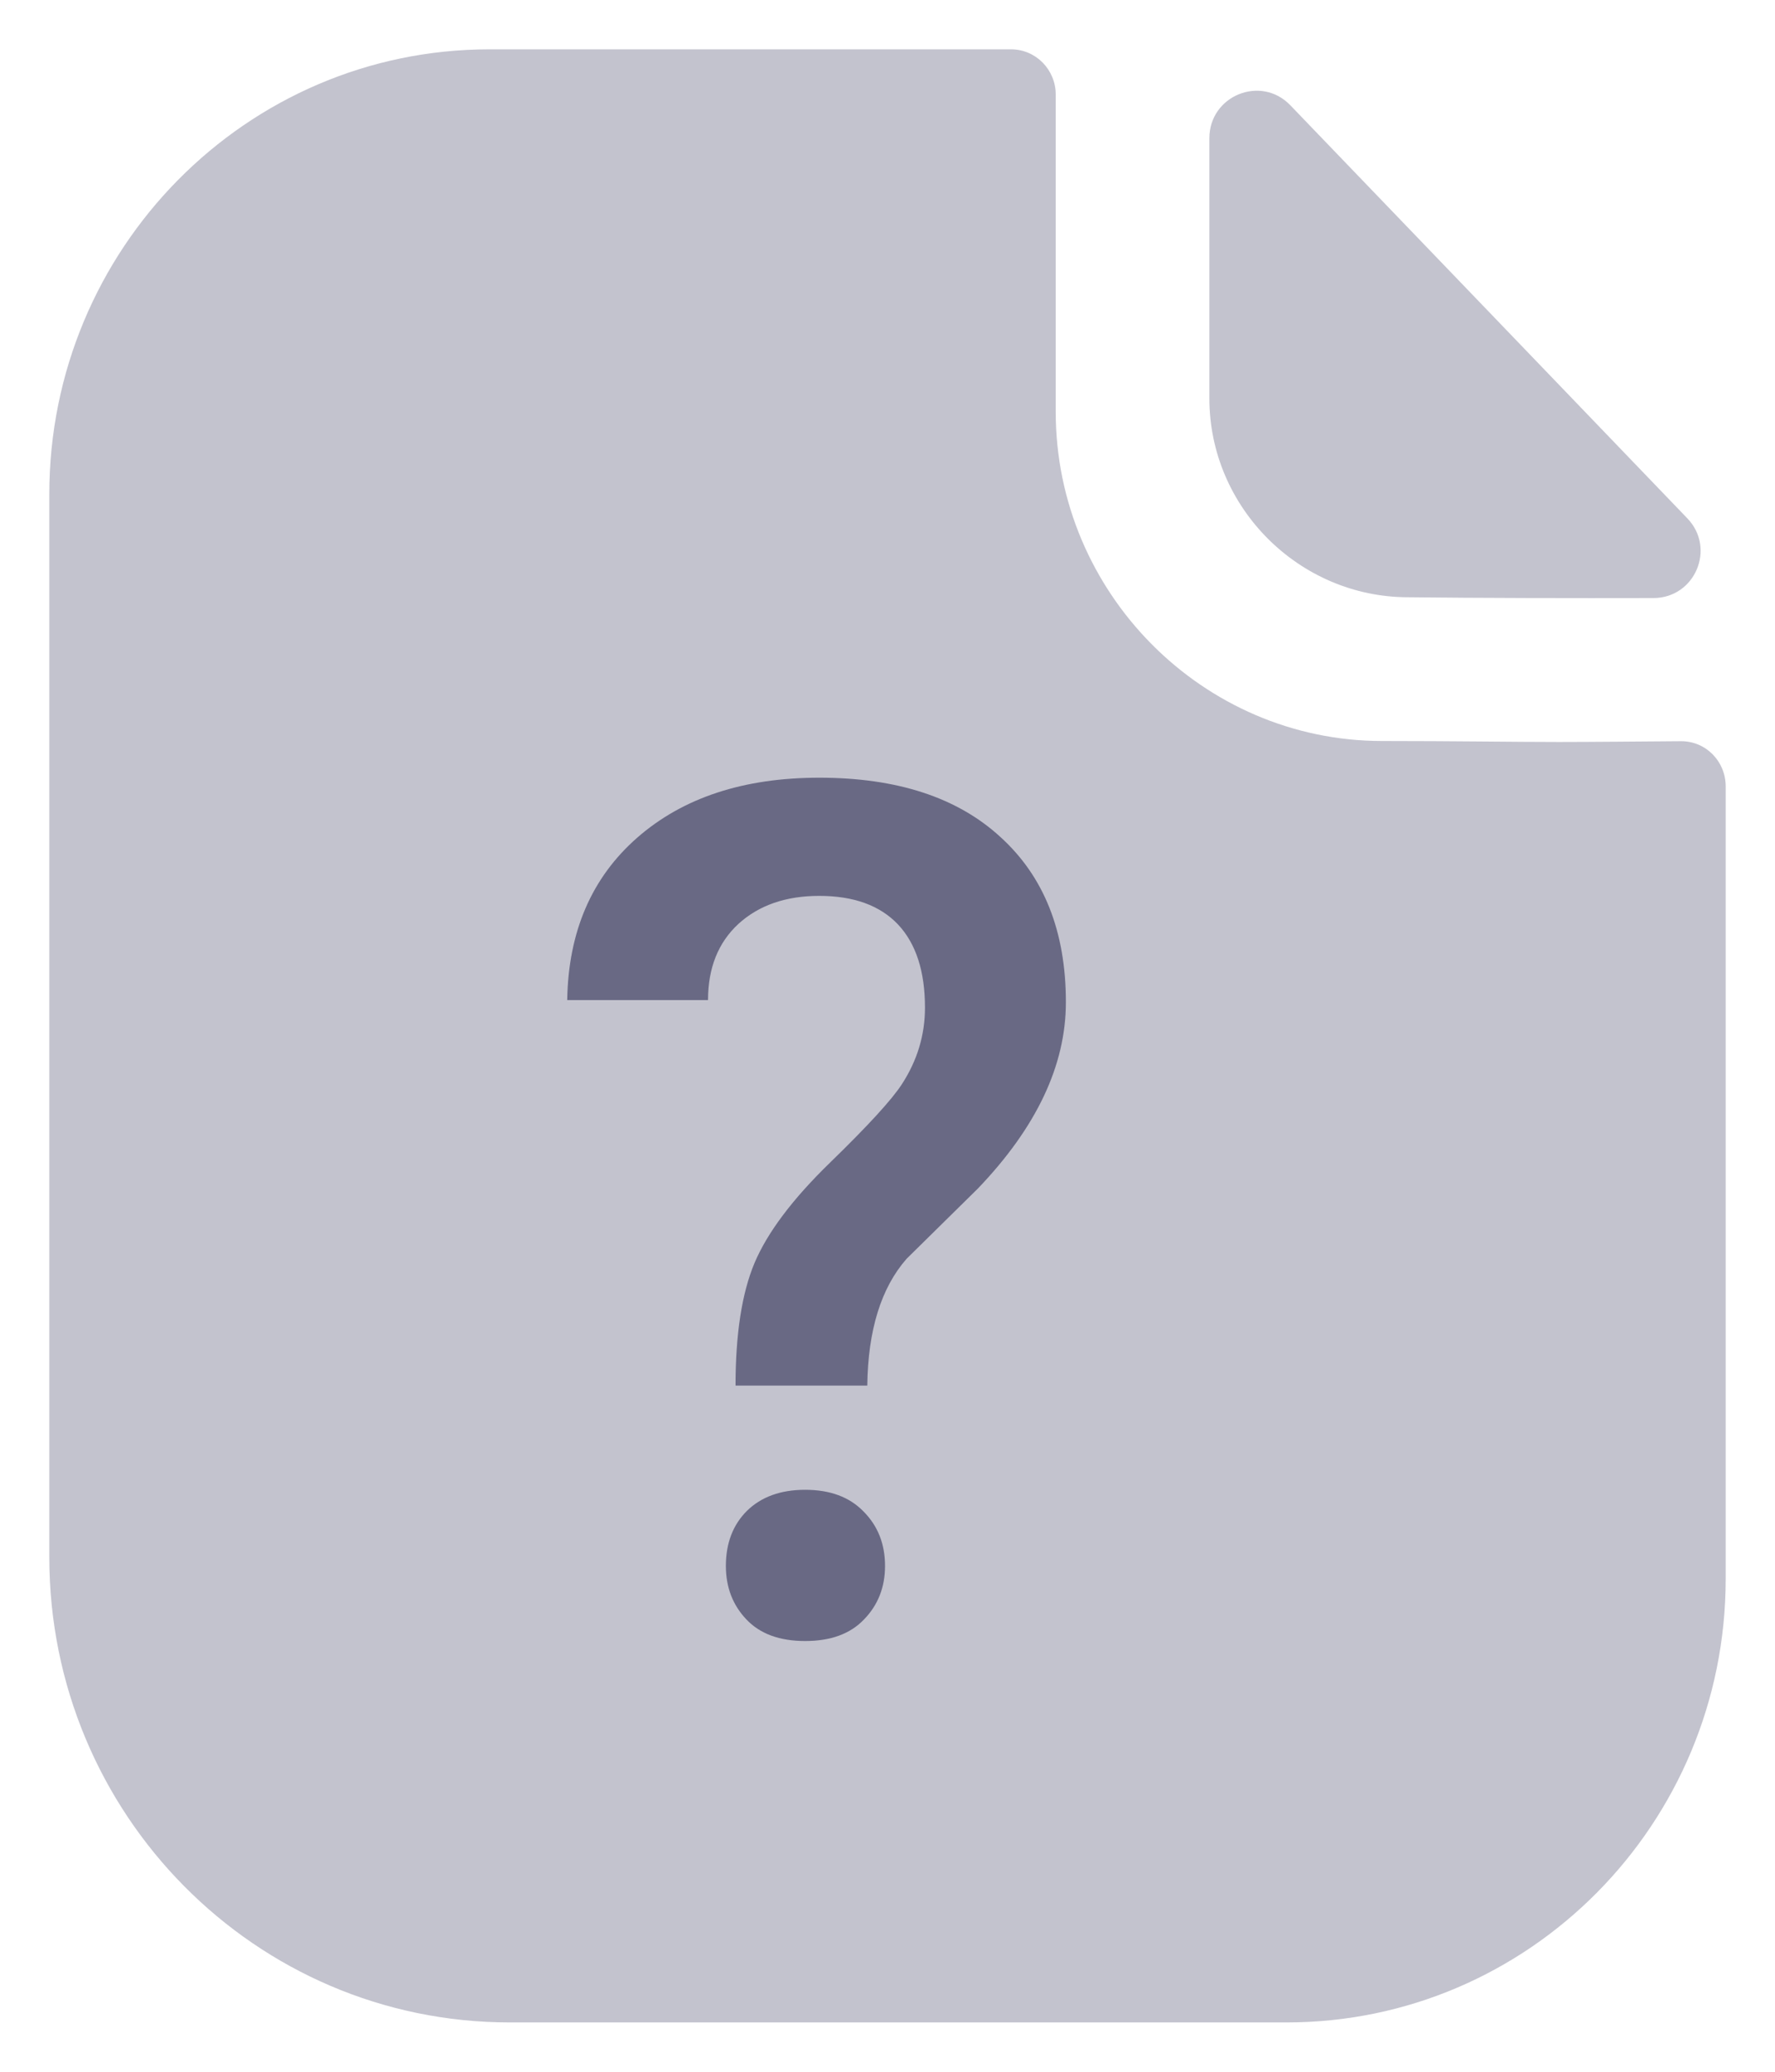 <svg width="18" height="21" viewBox="0 0 18 21" fill="none" xmlns="http://www.w3.org/2000/svg">
<path opacity="0.4" d="M15.809 7.521C15.357 7.521 14.759 7.511 14.015 7.511C12.199 7.511 10.706 6.008 10.706 4.175V0.959C10.706 0.706 10.504 0.5 10.253 0.5H4.964C2.495 0.5 0.5 2.526 0.5 5.009V15.784C0.5 18.389 2.59 20.5 5.17 20.5H13.046C15.506 20.5 17.5 18.487 17.5 16.002V7.971C17.5 7.717 17.299 7.512 17.047 7.513C16.625 7.516 16.118 7.521 15.809 7.521Z" fill="#696984"/>
<path opacity="0.4" d="M13.085 1.067C12.786 0.756 12.264 0.97 12.264 1.401V4.038C12.264 5.144 13.175 6.054 14.281 6.054C14.978 6.062 15.946 6.064 16.768 6.062C17.189 6.061 17.403 5.558 17.111 5.254C16.056 4.157 14.167 2.191 13.085 1.067Z" fill="#696984"/>
<path d="M7.459 14.045C7.459 13.523 7.523 13.109 7.651 12.803C7.782 12.493 8.038 12.153 8.417 11.785C8.8 11.413 9.043 11.148 9.145 10.991C9.302 10.75 9.38 10.491 9.38 10.214C9.38 9.846 9.289 9.565 9.107 9.371C8.924 9.178 8.658 9.081 8.308 9.081C7.968 9.081 7.695 9.176 7.487 9.366C7.282 9.556 7.18 9.813 7.18 10.137H5.752C5.763 9.444 6 8.895 6.463 8.49C6.927 8.085 7.541 7.883 8.308 7.883C9.096 7.883 9.709 8.083 10.146 8.485C10.588 8.886 10.809 9.444 10.809 10.159C10.809 10.798 10.511 11.427 9.917 12.047L9.194 12.759C8.935 13.054 8.802 13.483 8.795 14.045H7.459ZM7.361 15.873C7.361 15.643 7.432 15.457 7.574 15.315C7.72 15.172 7.917 15.101 8.165 15.101C8.417 15.101 8.614 15.174 8.756 15.32C8.902 15.466 8.975 15.65 8.975 15.873C8.975 16.088 8.904 16.269 8.762 16.415C8.623 16.561 8.424 16.634 8.165 16.634C7.906 16.634 7.707 16.561 7.569 16.415C7.43 16.269 7.361 16.088 7.361 15.873Z" fill="#696984"/>
</svg>
